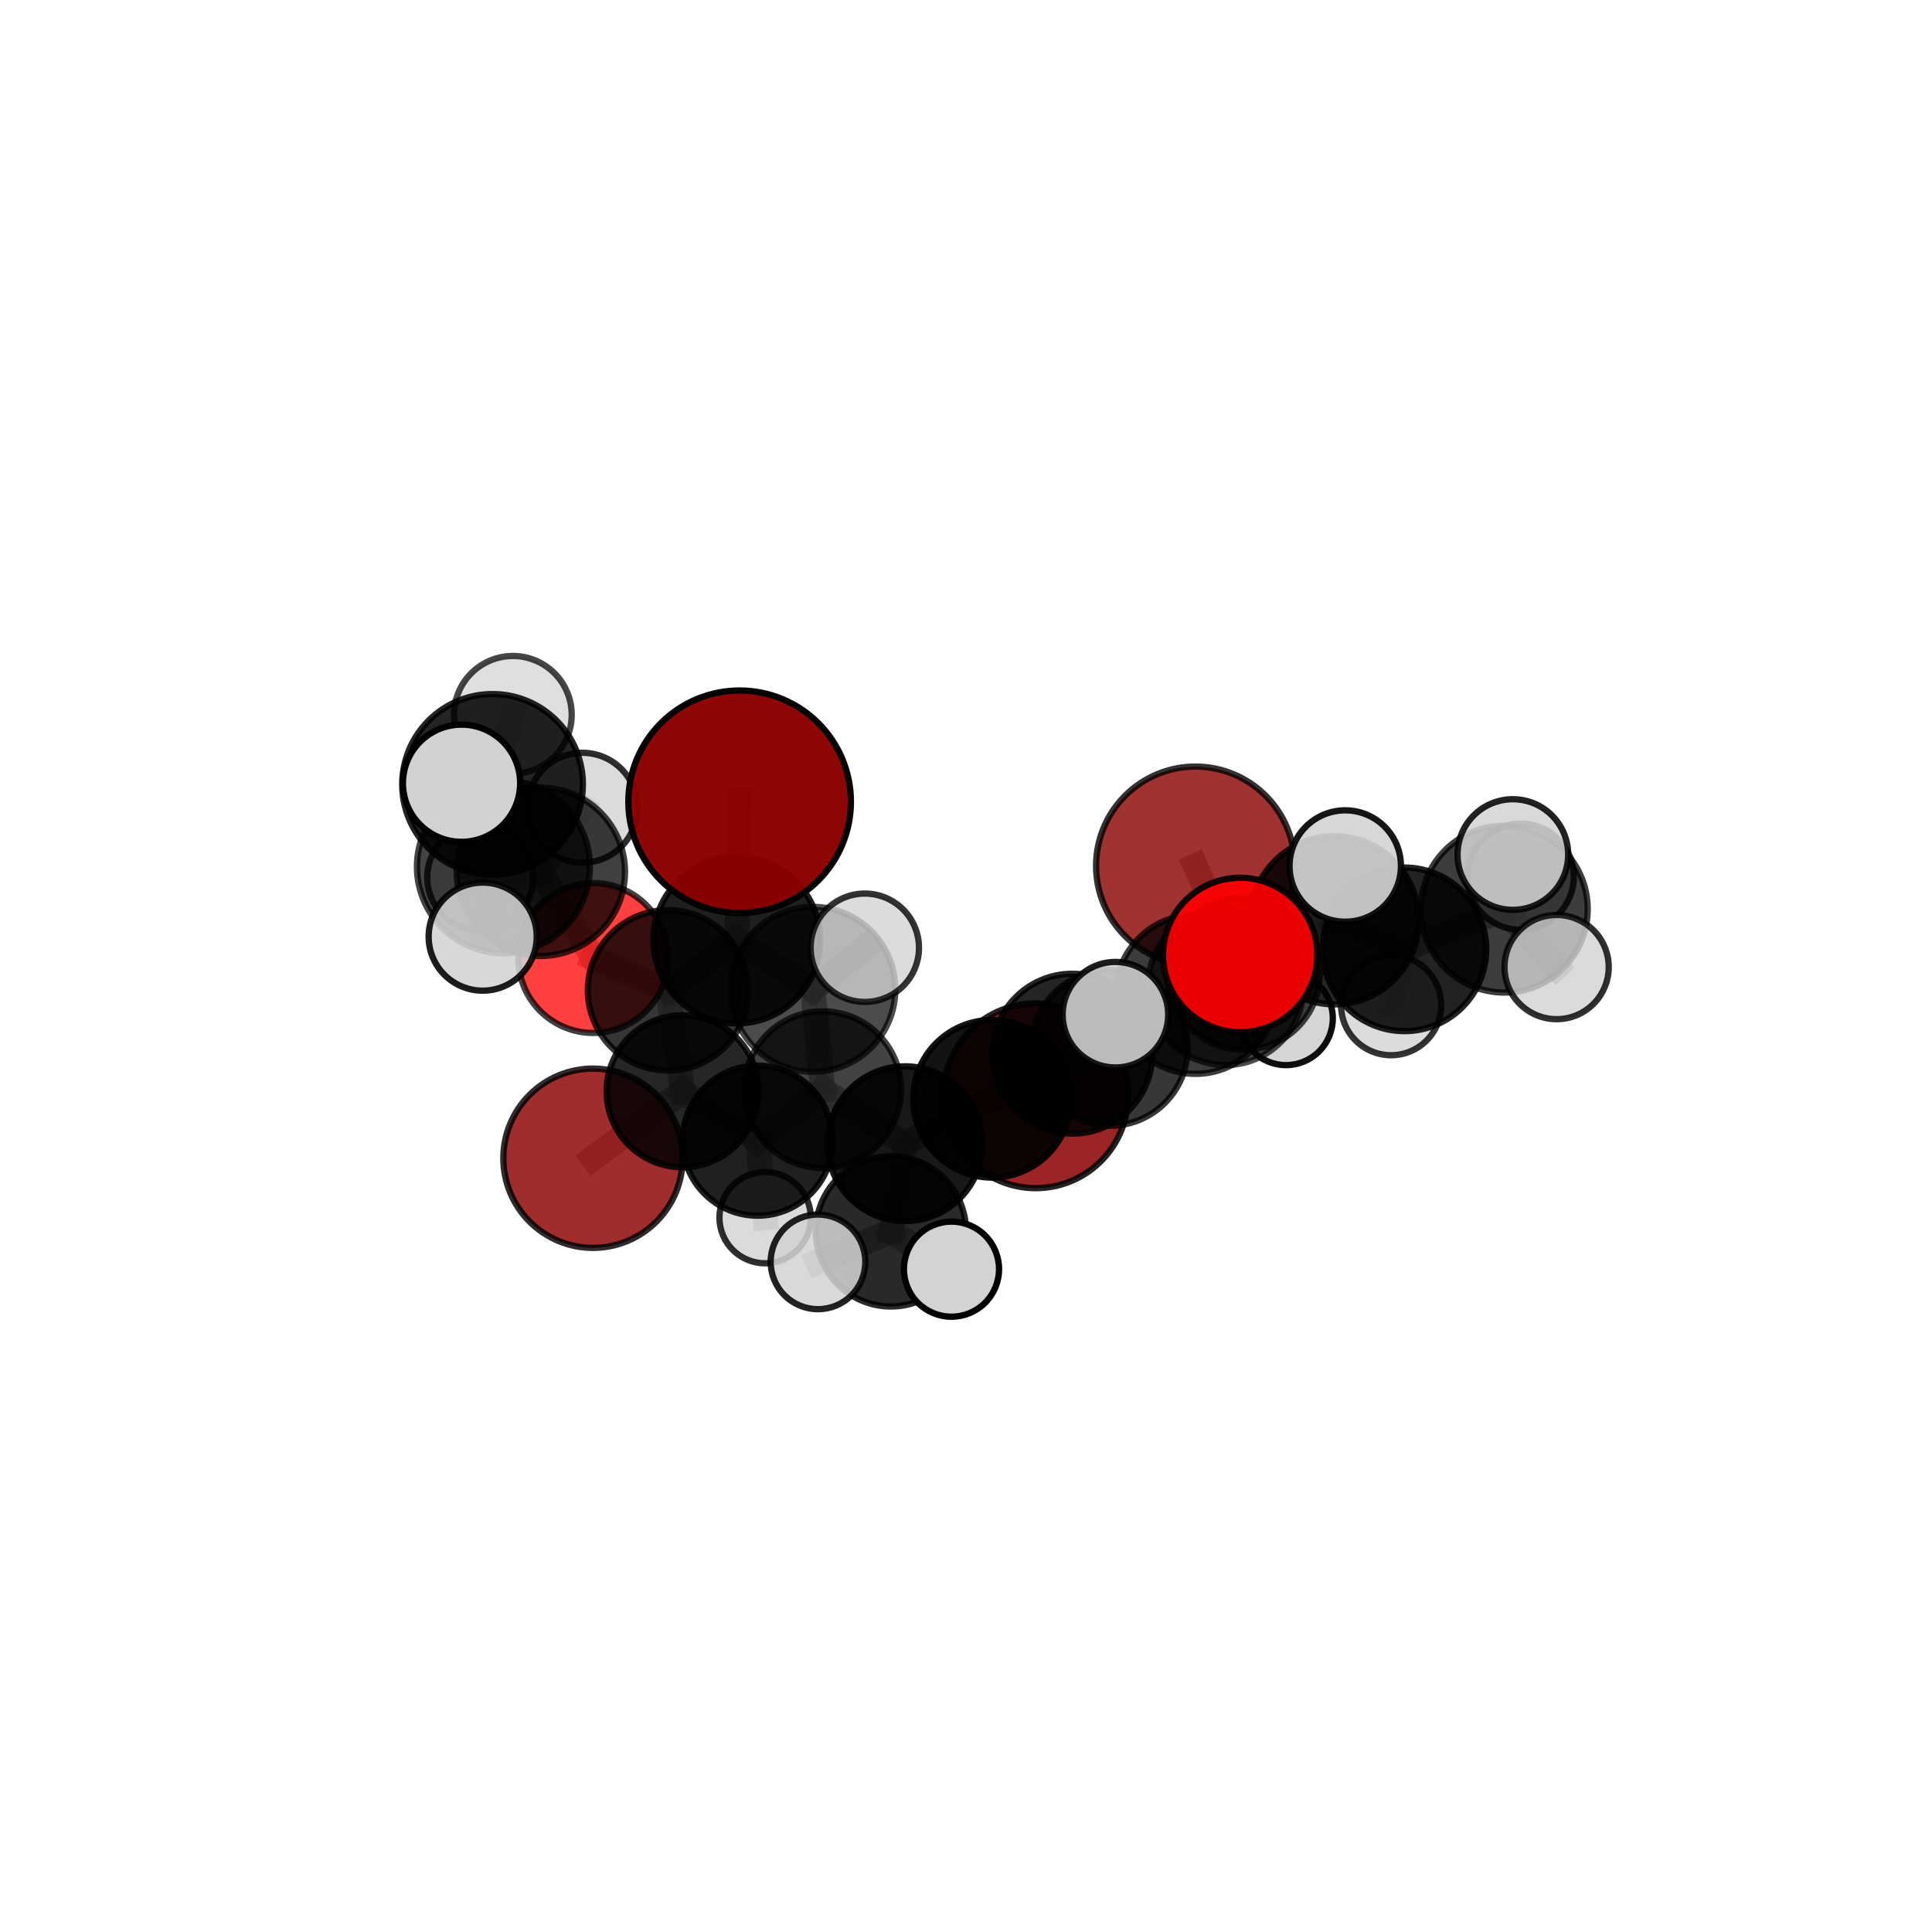 <?xml version="1.0" encoding="utf-8" standalone="no"?>
<!DOCTYPE svg PUBLIC "-//W3C//DTD SVG 1.1//EN"
  "http://www.w3.org/Graphics/SVG/1.1/DTD/svg11.dtd">
<svg xmlns:xlink="http://www.w3.org/1999/xlink" width="153pt" height="153pt" viewBox="0 0 153 153" xmlns="http://www.w3.org/2000/svg" version="1.1">
 <defs>
  <style type="text/css">*{stroke-linejoin: round; stroke-linecap: butt}</style>
 </defs>
 <g id="figure_1">
  <g id="patch_1">
   <path d="M 0 153 
L 153 153 
L 153 0 
L 0 0 
L 0 153 
z
" style="fill: none"/>
  </g>
  <g id="patch_2">
   <path d="M 7.2 145.8 
L 145.8 145.8 
L 145.8 7.2 
L 7.2 7.2 
L 7.2 145.8 
z
" style="fill: none"/>
  </g>
  <g id="axes_1">
   <g id="line2d_1">
    <path d="M 94.666 68.572 
L 98.479 77.096 
" clip-path="url(#p1d60781243)" style="fill: none; stroke: #808080; stroke-opacity: 0.627; stroke-width: 2; stroke-linecap: square"/>
   </g>
   <g id="line2d_2">
    <path d="M 98.479 77.096 
L 97.051 78.184 
" clip-path="url(#p1d60781243)" style="fill: none; stroke: #808080; stroke-opacity: 0.62; stroke-width: 2; stroke-linecap: square"/>
   </g>
   <g id="line2d_3">
    <path d="M 98.479 77.096 
L 101.843 80.644 
" clip-path="url(#p1d60781243)" style="fill: none; stroke: #808080; stroke-opacity: 0.595; stroke-width: 2; stroke-linecap: square"/>
   </g>
   <g id="line2d_4">
    <path d="M 58.573 63.495 
L 58.35 74.451 
" clip-path="url(#p1d60781243)" style="fill: none; stroke: #808080; stroke-opacity: 0.723; stroke-width: 2; stroke-linecap: square"/>
   </g>
   <g id="line2d_5">
    <path d="M 58.35 74.451 
L 52.905 78.427 
" clip-path="url(#p1d60781243)" style="fill: none; stroke: #808080; stroke-opacity: 0.673; stroke-width: 2; stroke-linecap: square"/>
   </g>
   <g id="line2d_6">
    <path d="M 82.019 86.778 
L 87.884 82.979 
" clip-path="url(#p1d60781243)" style="fill: none; stroke: #808080; stroke-opacity: 0.606; stroke-width: 2; stroke-linecap: square"/>
   </g>
   <g id="line2d_7">
    <path d="M 87.884 82.979 
L 94.668 78.738 
" clip-path="url(#p1d60781243)" style="fill: none; stroke: #808080; stroke-opacity: 0.639; stroke-width: 2; stroke-linecap: square"/>
   </g>
   <g id="line2d_8">
    <path d="M 46.96 91.724 
L 54.058 86.421 
" clip-path="url(#p1d60781243)" style="fill: none; stroke: #808080; stroke-opacity: 0.584; stroke-width: 2; stroke-linecap: square"/>
   </g>
   <g id="line2d_9">
    <path d="M 54.058 86.421 
L 52.905 78.427 
" clip-path="url(#p1d60781243)" style="fill: none; stroke: #808080; stroke-opacity: 0.632; stroke-width: 2; stroke-linecap: square"/>
   </g>
   <g id="line2d_10">
    <path d="M 98.211 75.627 
L 94.668 78.738 
" clip-path="url(#p1d60781243)" style="fill: none; stroke: #808080; stroke-opacity: 0.667; stroke-width: 2; stroke-linecap: square"/>
   </g>
   <g id="line2d_11">
    <path d="M 98.211 75.627 
L 105.68 72.88 
" clip-path="url(#p1d60781243)" style="fill: none; stroke: #808080; stroke-opacity: 0.693; stroke-width: 2; stroke-linecap: square"/>
   </g>
   <g id="line2d_12">
    <path d="M 105.68 72.88 
L 111.221 75.181 
" clip-path="url(#p1d60781243)" style="fill: none; stroke: #808080; stroke-opacity: 0.687; stroke-width: 2; stroke-linecap: square"/>
   </g>
   <g id="line2d_13">
    <path d="M 105.68 72.88 
L 106.533 68.583 
" clip-path="url(#p1d60781243)" style="fill: none; stroke: #808080; stroke-opacity: 0.719; stroke-width: 2; stroke-linecap: square"/>
   </g>
   <g id="line2d_14">
    <path d="M 46.98 75.867 
L 52.905 78.427 
" clip-path="url(#p1d60781243)" style="fill: none; stroke: #808080; stroke-opacity: 0.656; stroke-width: 2; stroke-linecap: square"/>
   </g>
   <g id="line2d_15">
    <path d="M 46.98 75.867 
L 42.832 69.041 
" clip-path="url(#p1d60781243)" style="fill: none; stroke: #808080; stroke-opacity: 0.679; stroke-width: 2; stroke-linecap: square"/>
   </g>
   <g id="line2d_16">
    <path d="M 42.832 69.041 
L 39.867 68.635 
" clip-path="url(#p1d60781243)" style="fill: none; stroke: #808080; stroke-opacity: 0.715; stroke-width: 2; stroke-linecap: square"/>
   </g>
   <g id="line2d_17">
    <path d="M 42.832 69.041 
L 38.03 69.488 
" clip-path="url(#p1d60781243)" style="fill: none; stroke: #808080; stroke-opacity: 0.694; stroke-width: 2; stroke-linecap: square"/>
   </g>
   <g id="line2d_18">
    <path d="M 42.832 69.041 
L 46.124 63.968 
" clip-path="url(#p1d60781243)" style="fill: none; stroke: #808080; stroke-opacity: 0.712; stroke-width: 2; stroke-linecap: square"/>
   </g>
   <g id="line2d_19">
    <path d="M 71.669 90.573 
L 78.558 87.016 
" clip-path="url(#p1d60781243)" style="fill: none; stroke: #808080; stroke-opacity: 0.631; stroke-width: 2; stroke-linecap: square"/>
   </g>
   <g id="line2d_20">
    <path d="M 71.669 90.573 
L 65.152 86.298 
" clip-path="url(#p1d60781243)" style="fill: none; stroke: #808080; stroke-opacity: 0.629; stroke-width: 2; stroke-linecap: square"/>
   </g>
   <g id="line2d_21">
    <path d="M 71.669 90.573 
L 70.556 97.518 
" clip-path="url(#p1d60781243)" style="fill: none; stroke: #808080; stroke-opacity: 0.611; stroke-width: 2; stroke-linecap: square"/>
   </g>
   <g id="line2d_22">
    <path d="M 78.558 87.016 
L 84.923 83.445 
" clip-path="url(#p1d60781243)" style="fill: none; stroke: #808080; stroke-opacity: 0.646; stroke-width: 2; stroke-linecap: square"/>
   </g>
   <g id="line2d_23">
    <path d="M 65.152 86.298 
L 59.997 90.333 
" clip-path="url(#p1d60781243)" style="fill: none; stroke: #808080; stroke-opacity: 0.616; stroke-width: 2; stroke-linecap: square"/>
   </g>
   <g id="line2d_24">
    <path d="M 65.152 86.298 
L 64.374 78.347 
" clip-path="url(#p1d60781243)" style="fill: none; stroke: #808080; stroke-opacity: 0.658; stroke-width: 2; stroke-linecap: square"/>
   </g>
   <g id="line2d_25">
    <path d="M 70.556 97.518 
L 64.778 99.93 
" clip-path="url(#p1d60781243)" style="fill: none; stroke: #808080; stroke-opacity: 0.594; stroke-width: 2; stroke-linecap: square"/>
   </g>
   <g id="line2d_26">
    <path d="M 70.556 97.518 
L 75.35 100.509 
" clip-path="url(#p1d60781243)" style="fill: none; stroke: #808080; stroke-opacity: 0.596; stroke-width: 2; stroke-linecap: square"/>
   </g>
   <g id="line2d_27">
    <path d="M 84.923 83.445 
L 87.884 82.979 
" clip-path="url(#p1d60781243)" style="fill: none; stroke: #808080; stroke-opacity: 0.641; stroke-width: 2; stroke-linecap: square"/>
   </g>
   <g id="line2d_28">
    <path d="M 84.923 83.445 
L 88.333 80.357 
" clip-path="url(#p1d60781243)" style="fill: none; stroke: #808080; stroke-opacity: 0.667; stroke-width: 2; stroke-linecap: square"/>
   </g>
   <g id="line2d_29">
    <path d="M 59.997 90.333 
L 54.058 86.421 
" clip-path="url(#p1d60781243)" style="fill: none; stroke: #808080; stroke-opacity: 0.603; stroke-width: 2; stroke-linecap: square"/>
   </g>
   <g id="line2d_30">
    <path d="M 59.997 90.333 
L 60.591 96.429 
" clip-path="url(#p1d60781243)" style="fill: none; stroke: #808080; stroke-opacity: 0.58; stroke-width: 2; stroke-linecap: square"/>
   </g>
   <g id="line2d_31">
    <path d="M 64.374 78.347 
L 58.35 74.451 
" clip-path="url(#p1d60781243)" style="fill: none; stroke: #808080; stroke-opacity: 0.686; stroke-width: 2; stroke-linecap: square"/>
   </g>
   <g id="line2d_32">
    <path d="M 64.374 78.347 
L 68.486 75.055 
" clip-path="url(#p1d60781243)" style="fill: none; stroke: #808080; stroke-opacity: 0.695; stroke-width: 2; stroke-linecap: square"/>
   </g>
   <g id="line2d_33">
    <path d="M 97.051 78.184 
L 94.668 78.738 
" clip-path="url(#p1d60781243)" style="fill: none; stroke: #808080; stroke-opacity: 0.638; stroke-width: 2; stroke-linecap: square"/>
   </g>
   <g id="line2d_34">
    <path d="M 111.221 75.181 
L 119.126 71.995 
" clip-path="url(#p1d60781243)" style="fill: none; stroke: #808080; stroke-opacity: 0.683; stroke-width: 2; stroke-linecap: square"/>
   </g>
   <g id="line2d_35">
    <path d="M 111.221 75.181 
L 110.165 79.6 
" clip-path="url(#p1d60781243)" style="fill: none; stroke: #808080; stroke-opacity: 0.654; stroke-width: 2; stroke-linecap: square"/>
   </g>
   <g id="line2d_36">
    <path d="M 39.867 68.635 
L 39.006 62.119 
" clip-path="url(#p1d60781243)" style="fill: none; stroke: #808080; stroke-opacity: 0.753; stroke-width: 2; stroke-linecap: square"/>
   </g>
   <g id="line2d_37">
    <path d="M 39.867 68.635 
L 38.225 74.175 
" clip-path="url(#p1d60781243)" style="fill: none; stroke: #808080; stroke-opacity: 0.718; stroke-width: 2; stroke-linecap: square"/>
   </g>
   <g id="line2d_38">
    <path d="M 119.126 71.995 
L 119.806 67.673 
" clip-path="url(#p1d60781243)" style="fill: none; stroke: #808080; stroke-opacity: 0.712; stroke-width: 2; stroke-linecap: square"/>
   </g>
   <g id="line2d_39">
    <path d="M 119.126 71.995 
L 123.273 76.585 
" clip-path="url(#p1d60781243)" style="fill: none; stroke: #808080; stroke-opacity: 0.682; stroke-width: 2; stroke-linecap: square"/>
   </g>
   <g id="line2d_40">
    <path d="M 119.126 71.995 
L 120.426 69.428 
" clip-path="url(#p1d60781243)" style="fill: none; stroke: #808080; stroke-opacity: 0.691; stroke-width: 2; stroke-linecap: square"/>
   </g>
   <g id="line2d_41">
    <path d="M 39.006 62.119 
L 36.55 62.027 
" clip-path="url(#p1d60781243)" style="fill: none; stroke: #808080; stroke-opacity: 0.786; stroke-width: 2; stroke-linecap: square"/>
   </g>
   <g id="line2d_42">
    <path d="M 39.006 62.119 
L 40.616 56.607 
" clip-path="url(#p1d60781243)" style="fill: none; stroke: #808080; stroke-opacity: 0.789; stroke-width: 2; stroke-linecap: square"/>
   </g>
   <g id="Path3DCollection_1">
    <path d="M 94.666 76.438 
C 96.752 76.438 98.753 75.609 100.228 74.134 
C 101.703 72.659 102.532 70.658 102.532 68.572 
C 102.532 66.486 101.703 64.485 100.228 63.01 
C 98.753 61.535 96.752 60.706 94.666 60.706 
C 92.58 60.706 90.579 61.535 89.104 63.01 
C 87.629 64.485 86.8 66.486 86.8 68.572 
C 86.8 70.658 87.629 72.659 89.104 74.134 
C 90.579 75.609 92.58 76.438 94.666 76.438 
z
" clip-path="url(#p1d60781243)" style="fill: #8b0000; fill-opacity: 0.802; stroke: #000000; stroke-opacity: 0.802; stroke-width: 0.5"/>
    <path d="M 101.843 84.35 
C 102.826 84.35 103.769 83.959 104.463 83.264 
C 105.158 82.569 105.549 81.627 105.549 80.644 
C 105.549 79.661 105.158 78.719 104.463 78.024 
C 103.769 77.329 102.826 76.938 101.843 76.938 
C 100.86 76.938 99.918 77.329 99.223 78.024 
C 98.528 78.719 98.137 79.661 98.137 80.644 
C 98.137 81.627 98.528 82.569 99.223 83.264 
C 99.918 83.959 100.86 84.35 101.843 84.35 
z
" clip-path="url(#p1d60781243)" style="fill: #d3d3d3; fill-opacity: 0.943; stroke: #000000; stroke-opacity: 0.943; stroke-width: 0.5"/>
    <path d="M 98.479 83.134 
C 100.08 83.134 101.616 82.498 102.748 81.366 
C 103.881 80.233 104.517 78.697 104.517 77.096 
C 104.517 75.495 103.881 73.959 102.748 72.826 
C 101.616 71.694 100.08 71.058 98.479 71.058 
C 96.877 71.058 95.341 71.694 94.209 72.826 
C 93.077 73.959 92.44 75.495 92.44 77.096 
C 92.44 78.697 93.077 80.233 94.209 81.366 
C 95.341 82.498 96.877 83.134 98.479 83.134 
z
" clip-path="url(#p1d60781243)" style="fill-opacity: 0.728; stroke: #000000; stroke-opacity: 0.728; stroke-width: 0.5"/>
    <path d="M 97.051 84.344 
C 98.685 84.344 100.252 83.695 101.407 82.54 
C 102.562 81.385 103.211 79.818 103.211 78.184 
C 103.211 76.55 102.562 74.983 101.407 73.828 
C 100.252 72.673 98.685 72.024 97.051 72.024 
C 95.417 72.024 93.85 72.673 92.695 73.828 
C 91.54 74.983 90.891 76.55 90.891 78.184 
C 90.891 79.818 91.54 81.385 92.695 82.54 
C 93.85 83.695 95.417 84.344 97.051 84.344 
z
" clip-path="url(#p1d60781243)" style="fill-opacity: 0.7; stroke: #000000; stroke-opacity: 0.7; stroke-width: 0.5"/>
    <path d="M 82.019 94.093 
C 83.958 94.093 85.819 93.322 87.191 91.95 
C 88.562 90.579 89.333 88.718 89.333 86.778 
C 89.333 84.839 88.562 82.978 87.191 81.606 
C 85.819 80.235 83.958 79.464 82.019 79.464 
C 80.079 79.464 78.218 80.235 76.847 81.606 
C 75.475 82.978 74.704 84.839 74.704 86.778 
C 74.704 88.718 75.475 90.579 76.847 91.95 
C 78.218 93.322 80.079 94.093 82.019 94.093 
z
" clip-path="url(#p1d60781243)" style="fill: #8b0000; fill-opacity: 0.857; stroke: #000000; stroke-opacity: 0.857; stroke-width: 0.5"/>
    <path d="M 46.96 98.823 
C 48.842 98.823 50.648 98.075 51.98 96.744 
C 53.311 95.412 54.059 93.606 54.059 91.724 
C 54.059 89.841 53.311 88.035 51.98 86.704 
C 50.648 85.372 48.842 84.624 46.96 84.624 
C 45.077 84.624 43.271 85.372 41.94 86.704 
C 40.608 88.035 39.86 89.841 39.86 91.724 
C 39.86 93.606 40.608 95.412 41.94 96.744 
C 43.271 98.075 45.077 98.823 46.96 98.823 
z
" clip-path="url(#p1d60781243)" style="fill: #8b0000; fill-opacity: 0.822; stroke: #000000; stroke-opacity: 0.822; stroke-width: 0.5"/>
    <path d="M 38.03 73.683 
C 39.143 73.683 40.21 73.241 40.996 72.454 
C 41.783 71.668 42.225 70.601 42.225 69.488 
C 42.225 68.376 41.783 67.309 40.996 66.522 
C 40.21 65.735 39.143 65.293 38.03 65.293 
C 36.918 65.293 35.851 65.735 35.064 66.522 
C 34.277 67.309 33.835 68.376 33.835 69.488 
C 33.835 70.601 34.277 71.668 35.064 72.454 
C 35.851 73.241 36.918 73.683 38.03 73.683 
z
" clip-path="url(#p1d60781243)" style="fill: #d3d3d3; fill-opacity: 0.78; stroke: #000000; stroke-opacity: 0.78; stroke-width: 0.5"/>
    <path d="M 120.426 73.636 
C 121.542 73.636 122.613 73.192 123.402 72.403 
C 124.191 71.614 124.634 70.544 124.634 69.428 
C 124.634 68.312 124.191 67.242 123.402 66.452 
C 122.613 65.663 121.542 65.22 120.426 65.22 
C 119.31 65.22 118.24 65.663 117.451 66.452 
C 116.662 67.242 116.218 68.312 116.218 69.428 
C 116.218 70.544 116.662 71.614 117.451 72.403 
C 118.24 73.192 119.31 73.636 120.426 73.636 
z
" clip-path="url(#p1d60781243)" style="fill: #d3d3d3; fill-opacity: 0.799; stroke: #000000; stroke-opacity: 0.799; stroke-width: 0.5"/>
    <path d="M 110.165 83.567 
C 111.217 83.567 112.227 83.149 112.97 82.405 
C 113.714 81.661 114.132 80.652 114.132 79.6 
C 114.132 78.548 113.714 77.539 112.97 76.795 
C 112.227 76.051 111.217 75.633 110.165 75.633 
C 109.113 75.633 108.104 76.051 107.36 76.795 
C 106.617 77.539 106.199 78.548 106.199 79.6 
C 106.199 80.652 106.617 81.661 107.36 82.405 
C 108.104 83.149 109.113 83.567 110.165 83.567 
z
" clip-path="url(#p1d60781243)" style="fill: #d3d3d3; fill-opacity: 0.794; stroke: #000000; stroke-opacity: 0.794; stroke-width: 0.5"/>
    <path d="M 46.98 81.802 
C 48.554 81.802 50.063 81.177 51.176 80.064 
C 52.289 78.951 52.914 77.441 52.914 75.867 
C 52.914 74.293 52.289 72.784 51.176 71.671 
C 50.063 70.558 48.554 69.933 46.98 69.933 
C 45.406 69.933 43.896 70.558 42.783 71.671 
C 41.67 72.784 41.045 74.293 41.045 75.867 
C 41.045 77.441 41.67 78.951 42.783 80.064 
C 43.896 81.177 45.406 81.802 46.98 81.802 
z
" clip-path="url(#p1d60781243)" style="fill: #ff0000; fill-opacity: 0.749; stroke: #000000; stroke-opacity: 0.749; stroke-width: 0.5"/>
    <path d="M 46.124 68.321 
C 47.278 68.321 48.386 67.862 49.202 67.046 
C 50.018 66.23 50.477 65.122 50.477 63.968 
C 50.477 62.813 50.018 61.706 49.202 60.89 
C 48.386 60.074 47.278 59.615 46.124 59.615 
C 44.97 59.615 43.862 60.074 43.046 60.89 
C 42.23 61.706 41.771 62.813 41.771 63.968 
C 41.771 65.122 42.23 66.23 43.046 67.046 
C 43.862 67.862 44.97 68.321 46.124 68.321 
z
" clip-path="url(#p1d60781243)" style="fill: #d3d3d3; fill-opacity: 0.815; stroke: #000000; stroke-opacity: 0.815; stroke-width: 0.5"/>
    <path d="M 42.832 75.706 
C 44.599 75.706 46.294 75.003 47.544 73.754 
C 48.794 72.504 49.496 70.809 49.496 69.041 
C 49.496 67.274 48.794 65.579 47.544 64.329 
C 46.294 63.079 44.599 62.377 42.832 62.377 
C 41.064 62.377 39.369 63.079 38.119 64.329 
C 36.87 65.579 36.168 67.274 36.168 69.041 
C 36.168 70.809 36.87 72.504 38.119 73.754 
C 39.369 75.003 41.064 75.706 42.832 75.706 
z
" clip-path="url(#p1d60781243)" style="fill-opacity: 0.748; stroke: #000000; stroke-opacity: 0.748; stroke-width: 0.5"/>
    <path d="M 94.668 85.043 
C 96.34 85.043 97.944 84.378 99.126 83.196 
C 100.308 82.014 100.973 80.41 100.973 78.738 
C 100.973 77.066 100.308 75.463 99.126 74.28 
C 97.944 73.098 96.34 72.434 94.668 72.434 
C 92.996 72.434 91.392 73.098 90.21 74.28 
C 89.028 75.463 88.364 77.066 88.364 78.738 
C 88.364 80.41 89.028 82.014 90.21 83.196 
C 91.392 84.378 92.996 85.043 94.668 85.043 
z
" clip-path="url(#p1d60781243)" style="fill-opacity: 0.764; stroke: #000000; stroke-opacity: 0.764; stroke-width: 0.5"/>
    <path d="M 54.058 92.44 
C 55.654 92.44 57.186 91.806 58.315 90.677 
C 59.443 89.548 60.078 88.017 60.078 86.421 
C 60.078 84.824 59.443 83.293 58.315 82.164 
C 57.186 81.035 55.654 80.401 54.058 80.401 
C 52.461 80.401 50.93 81.035 49.801 82.164 
C 48.672 83.293 48.038 84.824 48.038 86.421 
C 48.038 88.017 48.672 89.548 49.801 90.677 
C 50.93 91.806 52.461 92.44 54.058 92.44 
z
" clip-path="url(#p1d60781243)" style="fill-opacity: 0.851; stroke: #000000; stroke-opacity: 0.851; stroke-width: 0.5"/>
    <path d="M 87.884 89.153 
C 89.522 89.153 91.092 88.503 92.25 87.345 
C 93.408 86.187 94.059 84.616 94.059 82.979 
C 94.059 81.341 93.408 79.771 92.25 78.613 
C 91.092 77.455 89.522 76.804 87.884 76.804 
C 86.247 76.804 84.676 77.455 83.518 78.613 
C 82.36 79.771 81.71 81.341 81.71 82.979 
C 81.71 84.616 82.36 86.187 83.518 87.345 
C 84.676 88.503 86.247 89.153 87.884 89.153 
z
" clip-path="url(#p1d60781243)" style="fill-opacity: 0.785; stroke: #000000; stroke-opacity: 0.785; stroke-width: 0.5"/>
    <path d="M 111.221 81.659 
C 112.939 81.659 114.587 80.977 115.802 79.762 
C 117.016 78.547 117.699 76.899 117.699 75.181 
C 117.699 73.463 117.016 71.816 115.802 70.601 
C 114.587 69.386 112.939 68.703 111.221 68.703 
C 109.503 68.703 107.855 69.386 106.64 70.601 
C 105.425 71.816 104.743 73.463 104.743 75.181 
C 104.743 76.899 105.425 78.547 106.64 79.762 
C 107.855 80.977 109.503 81.659 111.221 81.659 
z
" clip-path="url(#p1d60781243)" style="fill-opacity: 0.864; stroke: #000000; stroke-opacity: 0.864; stroke-width: 0.5"/>
    <path d="M 52.905 84.781 
C 54.59 84.781 56.207 84.112 57.398 82.92 
C 58.59 81.729 59.26 80.112 59.26 78.427 
C 59.26 76.742 58.59 75.125 57.398 73.933 
C 56.207 72.742 54.59 72.072 52.905 72.072 
C 51.22 72.072 49.603 72.742 48.411 73.933 
C 47.22 75.125 46.55 76.742 46.55 78.427 
C 46.55 80.112 47.22 81.729 48.411 82.92 
C 49.603 84.112 51.22 84.781 52.905 84.781 
z
" clip-path="url(#p1d60781243)" style="fill-opacity: 0.787; stroke: #000000; stroke-opacity: 0.787; stroke-width: 0.5"/>
    <path d="M 119.126 78.604 
C 120.879 78.604 122.56 77.908 123.799 76.668 
C 125.039 75.429 125.735 73.748 125.735 71.995 
C 125.735 70.243 125.039 68.562 123.799 67.322 
C 122.56 66.083 120.879 65.387 119.126 65.387 
C 117.374 65.387 115.693 66.083 114.453 67.322 
C 113.214 68.562 112.518 70.243 112.518 71.995 
C 112.518 73.748 113.214 75.429 114.453 76.668 
C 115.693 77.908 117.374 78.604 119.126 78.604 
z
" clip-path="url(#p1d60781243)" style="fill-opacity: 0.761; stroke: #000000; stroke-opacity: 0.761; stroke-width: 0.5"/>
    <path d="M 123.273 80.712 
C 124.367 80.712 125.417 80.277 126.19 79.503 
C 126.964 78.729 127.399 77.68 127.399 76.585 
C 127.399 75.491 126.964 74.442 126.19 73.668 
C 125.417 72.894 124.367 72.459 123.273 72.459 
C 122.178 72.459 121.129 72.894 120.355 73.668 
C 119.581 74.442 119.146 75.491 119.146 76.585 
C 119.146 77.68 119.581 78.729 120.355 79.503 
C 121.129 80.277 122.178 80.712 123.273 80.712 
z
" clip-path="url(#p1d60781243)" style="fill: #d3d3d3; fill-opacity: 0.81; stroke: #000000; stroke-opacity: 0.81; stroke-width: 0.5"/>
    <path d="M 60.591 100.045 
C 61.55 100.045 62.47 99.664 63.148 98.986 
C 63.827 98.308 64.208 97.388 64.208 96.429 
C 64.208 95.47 63.827 94.55 63.148 93.871 
C 62.47 93.193 61.55 92.812 60.591 92.812 
C 59.632 92.812 58.712 93.193 58.034 93.871 
C 57.355 94.55 56.974 95.47 56.974 96.429 
C 56.974 97.388 57.355 98.308 58.034 98.986 
C 58.712 99.664 59.632 100.045 60.591 100.045 
z
" clip-path="url(#p1d60781243)" style="fill: #d3d3d3; fill-opacity: 0.819; stroke: #000000; stroke-opacity: 0.819; stroke-width: 0.5"/>
    <path d="M 59.997 96.274 
C 61.572 96.274 63.084 95.648 64.198 94.534 
C 65.312 93.42 65.938 91.909 65.938 90.333 
C 65.938 88.758 65.312 87.247 64.198 86.132 
C 63.084 85.018 61.572 84.392 59.997 84.392 
C 58.421 84.392 56.91 85.018 55.796 86.132 
C 54.682 87.247 54.056 88.758 54.056 90.333 
C 54.056 91.909 54.682 93.42 55.796 94.534 
C 56.91 95.648 58.421 96.274 59.997 96.274 
z
" clip-path="url(#p1d60781243)" style="fill-opacity: 0.875; stroke: #000000; stroke-opacity: 0.875; stroke-width: 0.5"/>
    <path d="M 58.35 81.049 
C 60.1 81.049 61.779 80.354 63.016 79.117 
C 64.253 77.879 64.949 76.201 64.949 74.451 
C 64.949 72.701 64.253 71.023 63.016 69.785 
C 61.779 68.548 60.1 67.853 58.35 67.853 
C 56.6 67.853 54.922 68.548 53.685 69.785 
C 52.447 71.023 51.752 72.701 51.752 74.451 
C 51.752 76.201 52.447 77.879 53.685 79.117 
C 54.922 80.354 56.6 81.049 58.35 81.049 
z
" clip-path="url(#p1d60781243)" style="fill-opacity: 0.876; stroke: #000000; stroke-opacity: 0.876; stroke-width: 0.5"/>
    <path d="M 105.68 79.539 
C 107.446 79.539 109.14 78.838 110.389 77.589 
C 111.638 76.34 112.339 74.646 112.339 72.88 
C 112.339 71.113 111.638 69.419 110.389 68.17 
C 109.14 66.922 107.446 66.22 105.68 66.22 
C 103.914 66.22 102.219 66.922 100.971 68.17 
C 99.722 69.419 99.02 71.113 99.02 72.88 
C 99.02 74.646 99.722 76.34 100.971 77.589 
C 102.219 78.838 103.914 79.539 105.68 79.539 
z
" clip-path="url(#p1d60781243)" style="fill-opacity: 0.842; stroke: #000000; stroke-opacity: 0.842; stroke-width: 0.5"/>
    <path d="M 98.211 81.741 
C 99.832 81.741 101.387 81.097 102.534 79.95 
C 103.68 78.804 104.325 77.248 104.325 75.627 
C 104.325 74.006 103.68 72.45 102.534 71.304 
C 101.387 70.158 99.832 69.513 98.211 69.513 
C 96.589 69.513 95.034 70.158 93.888 71.304 
C 92.741 72.45 92.097 74.006 92.097 75.627 
C 92.097 77.248 92.741 78.804 93.888 79.95 
C 95.034 81.097 96.589 81.741 98.211 81.741 
z
" clip-path="url(#p1d60781243)" style="fill: #ff0000; fill-opacity: 0.911; stroke: #000000; stroke-opacity: 0.911; stroke-width: 0.5"/>
    <path d="M 119.806 72.054 
C 120.968 72.054 122.083 71.592 122.904 70.77 
C 123.726 69.949 124.187 68.834 124.187 67.673 
C 124.187 66.511 123.726 65.396 122.904 64.575 
C 122.083 63.753 120.968 63.292 119.806 63.292 
C 118.645 63.292 117.53 63.753 116.709 64.575 
C 115.887 65.396 115.425 66.511 115.425 67.673 
C 115.425 68.834 115.887 69.949 116.709 70.77 
C 117.53 71.592 118.645 72.054 119.806 72.054 
z
" clip-path="url(#p1d60781243)" style="fill: #d3d3d3; fill-opacity: 0.866; stroke: #000000; stroke-opacity: 0.866; stroke-width: 0.5"/>
    <path d="M 58.573 72.307 
C 60.91 72.307 63.151 71.379 64.804 69.726 
C 66.456 68.074 67.385 65.832 67.385 63.495 
C 67.385 61.158 66.456 58.916 64.804 57.264 
C 63.151 55.612 60.91 54.683 58.573 54.683 
C 56.236 54.683 53.994 55.612 52.342 57.264 
C 50.689 58.916 49.761 61.158 49.761 63.495 
C 49.761 65.832 50.689 68.074 52.342 69.726 
C 53.994 71.379 56.236 72.307 58.573 72.307 
z
" clip-path="url(#p1d60781243)" style="fill: #8b0000; fill-opacity: 0.971; stroke: #000000; stroke-opacity: 0.971; stroke-width: 0.5"/>
    <path d="M 39.867 75.484 
C 41.684 75.484 43.426 74.763 44.71 73.478 
C 45.994 72.194 46.716 70.452 46.716 68.635 
C 46.716 66.819 45.994 65.077 44.71 63.793 
C 43.426 62.508 41.684 61.787 39.867 61.787 
C 38.051 61.787 36.309 62.508 35.024 63.793 
C 33.74 65.077 33.019 66.819 33.019 68.635 
C 33.019 70.452 33.74 72.194 35.024 73.478 
C 36.309 74.763 38.051 75.484 39.867 75.484 
z
" clip-path="url(#p1d60781243)" style="fill-opacity: 0.735; stroke: #000000; stroke-opacity: 0.735; stroke-width: 0.5"/>
    <path d="M 65.152 92.507 
C 66.799 92.507 68.378 91.853 69.543 90.688 
C 70.707 89.524 71.361 87.944 71.361 86.298 
C 71.361 84.651 70.707 83.071 69.543 81.907 
C 68.378 80.742 66.799 80.088 65.152 80.088 
C 63.505 80.088 61.925 80.742 60.761 81.907 
C 59.596 83.071 58.942 84.651 58.942 86.298 
C 58.942 87.944 59.596 89.524 60.761 90.688 
C 61.925 91.853 63.505 92.507 65.152 92.507 
z
" clip-path="url(#p1d60781243)" style="fill-opacity: 0.74; stroke: #000000; stroke-opacity: 0.74; stroke-width: 0.5"/>
    <path d="M 84.923 89.776 
C 86.602 89.776 88.212 89.109 89.399 87.922 
C 90.587 86.734 91.254 85.124 91.254 83.445 
C 91.254 81.766 90.587 80.156 89.399 78.969 
C 88.212 77.782 86.602 77.115 84.923 77.115 
C 83.244 77.115 81.634 77.782 80.447 78.969 
C 79.26 80.156 78.593 81.766 78.593 83.445 
C 78.593 85.124 79.26 86.734 80.447 87.922 
C 81.634 89.109 83.244 89.776 84.923 89.776 
z
" clip-path="url(#p1d60781243)" style="fill-opacity: 0.854; stroke: #000000; stroke-opacity: 0.854; stroke-width: 0.5"/>
    <path d="M 64.374 84.875 
C 66.105 84.875 67.766 84.187 68.99 82.963 
C 70.214 81.739 70.902 80.078 70.902 78.347 
C 70.902 76.616 70.214 74.955 68.99 73.731 
C 67.766 72.507 66.105 71.819 64.374 71.819 
C 62.643 71.819 60.982 72.507 59.758 73.731 
C 58.534 74.955 57.846 76.616 57.846 78.347 
C 57.846 80.078 58.534 81.739 59.758 82.963 
C 60.982 84.187 62.643 84.875 64.374 84.875 
z
" clip-path="url(#p1d60781243)" style="fill-opacity: 0.702; stroke: #000000; stroke-opacity: 0.702; stroke-width: 0.5"/>
    <path d="M 40.616 61.265 
C 41.852 61.265 43.037 60.774 43.91 59.901 
C 44.784 59.027 45.275 57.842 45.275 56.607 
C 45.275 55.371 44.784 54.186 43.91 53.313 
C 43.037 52.439 41.852 51.948 40.616 51.948 
C 39.381 51.948 38.196 52.439 37.322 53.313 
C 36.449 54.186 35.958 55.371 35.958 56.607 
C 35.958 57.842 36.449 59.027 37.322 59.901 
C 38.196 60.774 39.381 61.265 40.616 61.265 
z
" clip-path="url(#p1d60781243)" style="fill: #d3d3d3; fill-opacity: 0.725; stroke: #000000; stroke-opacity: 0.725; stroke-width: 0.5"/>
    <path d="M 38.225 78.454 
C 39.36 78.454 40.449 78.003 41.251 77.201 
C 42.054 76.398 42.505 75.31 42.505 74.175 
C 42.505 73.04 42.054 71.951 41.251 71.149 
C 40.449 70.346 39.36 69.895 38.225 69.895 
C 37.09 69.895 36.001 70.346 35.199 71.149 
C 34.396 71.951 33.945 73.04 33.945 74.175 
C 33.945 75.31 34.396 76.398 35.199 77.201 
C 36.001 78.003 37.09 78.454 38.225 78.454 
z
" clip-path="url(#p1d60781243)" style="fill: #d3d3d3; fill-opacity: 0.886; stroke: #000000; stroke-opacity: 0.886; stroke-width: 0.5"/>
    <path d="M 106.533 72.994 
C 107.703 72.994 108.825 72.529 109.652 71.702 
C 110.479 70.874 110.944 69.752 110.944 68.583 
C 110.944 67.413 110.479 66.291 109.652 65.464 
C 108.825 64.636 107.703 64.172 106.533 64.172 
C 105.363 64.172 104.241 64.636 103.414 65.464 
C 102.587 66.291 102.122 67.413 102.122 68.583 
C 102.122 69.752 102.587 70.874 103.414 71.702 
C 104.241 72.529 105.363 72.994 106.533 72.994 
z
" clip-path="url(#p1d60781243)" style="fill: #d3d3d3; fill-opacity: 0.913; stroke: #000000; stroke-opacity: 0.913; stroke-width: 0.5"/>
    <path d="M 78.558 93.256 
C 80.213 93.256 81.8 92.599 82.971 91.428 
C 84.141 90.258 84.799 88.671 84.799 87.016 
C 84.799 85.361 84.141 83.773 82.971 82.603 
C 81.8 81.433 80.213 80.775 78.558 80.775 
C 76.903 80.775 75.316 81.433 74.145 82.603 
C 72.975 83.773 72.318 85.361 72.318 87.016 
C 72.318 88.671 72.975 90.258 74.145 91.428 
C 75.316 92.599 76.903 93.256 78.558 93.256 
z
" clip-path="url(#p1d60781243)" style="fill-opacity: 0.922; stroke: #000000; stroke-opacity: 0.922; stroke-width: 0.5"/>
    <path d="M 39.006 69.273 
C 40.903 69.273 42.723 68.519 44.064 67.178 
C 45.406 65.836 46.16 64.016 46.16 62.119 
C 46.16 60.222 45.406 58.402 44.064 57.061 
C 42.723 55.719 40.903 54.965 39.006 54.965 
C 37.109 54.965 35.289 55.719 33.947 57.061 
C 32.606 58.402 31.852 60.222 31.852 62.119 
C 31.852 64.016 32.606 65.836 33.947 67.178 
C 35.289 68.519 37.109 69.273 39.006 69.273 
z
" clip-path="url(#p1d60781243)" style="fill-opacity: 0.858; stroke: #000000; stroke-opacity: 0.858; stroke-width: 0.5"/>
    <path d="M 71.669 96.702 
C 73.295 96.702 74.854 96.056 76.003 94.907 
C 77.153 93.757 77.798 92.198 77.798 90.573 
C 77.798 88.947 77.153 87.388 76.003 86.239 
C 74.854 85.09 73.295 84.444 71.669 84.444 
C 70.044 84.444 68.485 85.09 67.336 86.239 
C 66.186 87.388 65.54 88.947 65.54 90.573 
C 65.54 92.198 66.186 93.757 67.336 94.907 
C 68.485 96.056 70.044 96.702 71.669 96.702 
z
" clip-path="url(#p1d60781243)" style="fill-opacity: 0.905; stroke: #000000; stroke-opacity: 0.905; stroke-width: 0.5"/>
    <path d="M 68.486 79.346 
C 69.624 79.346 70.715 78.894 71.52 78.089 
C 72.325 77.285 72.777 76.193 72.777 75.055 
C 72.777 73.917 72.325 72.825 71.52 72.021 
C 70.715 71.216 69.624 70.764 68.486 70.764 
C 67.348 70.764 66.256 71.216 65.451 72.021 
C 64.647 72.825 64.195 73.917 64.195 75.055 
C 64.195 76.193 64.647 77.285 65.451 78.089 
C 66.256 78.894 67.348 79.346 68.486 79.346 
z
" clip-path="url(#p1d60781243)" style="fill: #d3d3d3; fill-opacity: 0.794; stroke: #000000; stroke-opacity: 0.794; stroke-width: 0.5"/>
    <path d="M 88.333 84.536 
C 89.442 84.536 90.505 84.096 91.288 83.312 
C 92.072 82.528 92.512 81.465 92.512 80.357 
C 92.512 79.249 92.072 78.186 91.288 77.402 
C 90.505 76.619 89.442 76.178 88.333 76.178 
C 87.225 76.178 86.162 76.619 85.378 77.402 
C 84.595 78.186 84.155 79.249 84.155 80.357 
C 84.155 81.465 84.595 82.528 85.378 83.312 
C 86.162 84.096 87.225 84.536 88.333 84.536 
z
" clip-path="url(#p1d60781243)" style="fill: #d3d3d3; fill-opacity: 0.883; stroke: #000000; stroke-opacity: 0.883; stroke-width: 0.5"/>
    <path d="M 70.556 103.465 
C 72.133 103.465 73.646 102.839 74.761 101.723 
C 75.877 100.608 76.503 99.095 76.503 97.518 
C 76.503 95.94 75.877 94.427 74.761 93.312 
C 73.646 92.197 72.133 91.57 70.556 91.57 
C 68.978 91.57 67.465 92.197 66.35 93.312 
C 65.235 94.427 64.608 95.94 64.608 97.518 
C 64.608 99.095 65.235 100.608 66.35 101.723 
C 67.465 102.839 68.978 103.465 70.556 103.465 
z
" clip-path="url(#p1d60781243)" style="fill-opacity: 0.838; stroke: #000000; stroke-opacity: 0.838; stroke-width: 0.5"/>
    <path d="M 64.778 103.678 
C 65.772 103.678 66.725 103.283 67.428 102.58 
C 68.131 101.877 68.526 100.924 68.526 99.93 
C 68.526 98.937 68.131 97.983 67.428 97.281 
C 66.725 96.578 65.772 96.183 64.778 96.183 
C 63.785 96.183 62.831 96.578 62.129 97.281 
C 61.426 97.983 61.031 98.937 61.031 99.93 
C 61.031 100.924 61.426 101.877 62.129 102.58 
C 62.831 103.283 63.785 103.678 64.778 103.678 
z
" clip-path="url(#p1d60781243)" style="fill: #d3d3d3; fill-opacity: 0.862; stroke: #000000; stroke-opacity: 0.862; stroke-width: 0.5"/>
    <path d="M 36.55 66.668 
C 37.781 66.668 38.962 66.179 39.832 65.309 
C 40.703 64.438 41.192 63.258 41.192 62.027 
C 41.192 60.796 40.703 59.615 39.832 58.745 
C 38.962 57.874 37.781 57.385 36.55 57.385 
C 35.319 57.385 34.139 57.874 33.268 58.745 
C 32.398 59.615 31.909 60.796 31.909 62.027 
C 31.909 63.258 32.398 64.438 33.268 65.309 
C 34.139 66.179 35.319 66.668 36.55 66.668 
z
" clip-path="url(#p1d60781243)" style="fill: #d3d3d3; fill-opacity: 0.995; stroke: #000000; stroke-opacity: 0.995; stroke-width: 0.5"/>
    <path d="M 75.35 104.274 
C 76.349 104.274 77.307 103.878 78.013 103.171 
C 78.719 102.465 79.116 101.507 79.116 100.509 
C 79.116 99.51 78.719 98.552 78.013 97.846 
C 77.307 97.139 76.349 96.743 75.35 96.743 
C 74.352 96.743 73.394 97.139 72.687 97.846 
C 71.981 98.552 71.584 99.51 71.584 100.509 
C 71.584 101.507 71.981 102.465 72.687 103.171 
C 73.394 103.878 74.352 104.274 75.35 104.274 
z
" clip-path="url(#p1d60781243)" style="fill: #d3d3d3; stroke: #000000; stroke-width: 0.5"/>
   </g>
  </g>
 </g>
 <defs>
  <clipPath id="p1d60781243">
   <rect x="7.2" y="7.2" width="138.6" height="138.6"/>
  </clipPath>
 </defs>
</svg>
